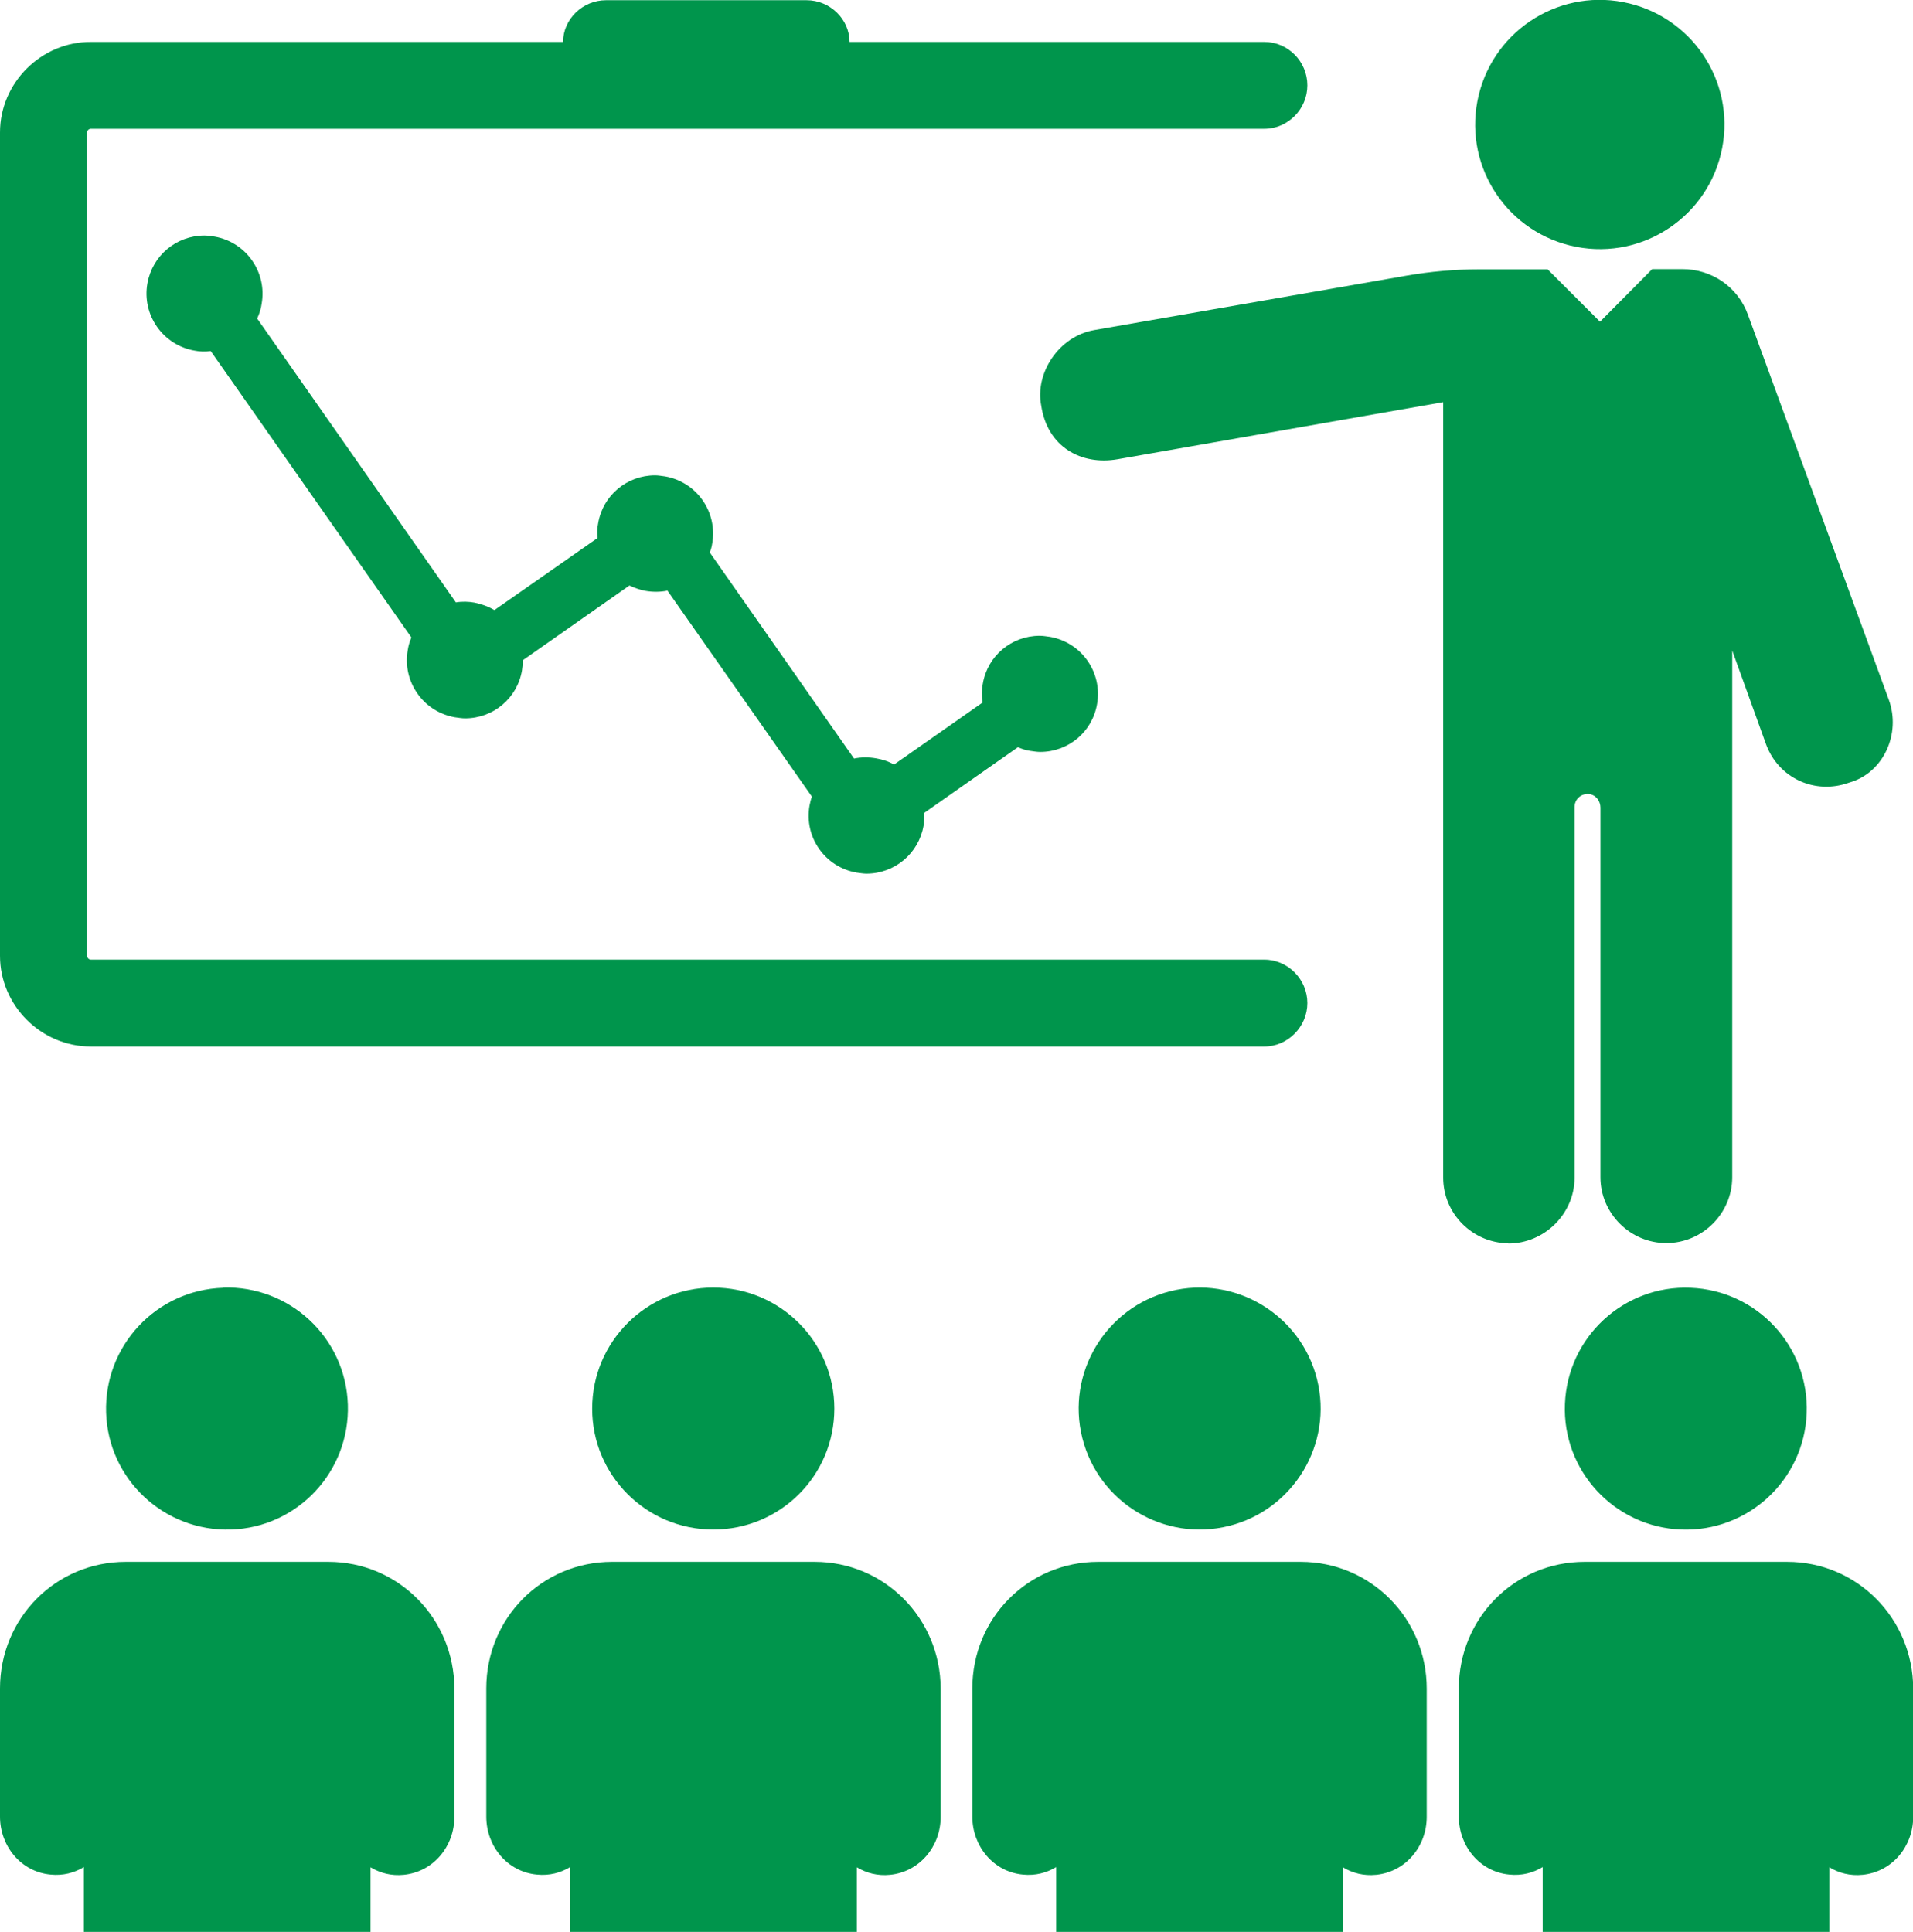 <?xml version="1.0" encoding="UTF-8"?><svg id="Layer_2" xmlns="http://www.w3.org/2000/svg" viewBox="0 0 89.42 90.31"><defs><style>.cls-1{fill:#00954c;}</style></defs><g id="Layer_1-2"><path class="cls-1" d="m4.25,48.92h54.85c1.1,0,2.01-.93,2.01-2.03s-.9-2.03-2.01-2.03H4.25c-.09,0-.18-.08-.18-.18V6.19c0-.09.08-.17.18-.17h54.85c1.1,0,2.01-.92,2.01-2.03s-.9-2.03-2.01-2.03h-19.39c0-1.05-.9-1.95-2.01-1.95h-9.37c-1.11,0-2.01.9-2.01,1.95H4.25C1.93,1.95,0,3.87,0,6.19v38.49c0,2.33,1.93,4.24,4.24,4.24"/><path class="cls-1" d="m69.06,4.72c.61-3.16,3.66-5.23,6.82-4.62,3.16.61,5.23,3.66,4.62,6.82-.61,3.16-3.66,5.23-6.82,4.62-3.16-.61-5.23-3.66-4.62-6.82"/><path class="cls-1" d="m70.5,58.13c1.69,0,3.1-1.39,3.1-3.08v-17.32c0-.36.29-.64.67-.61.32.03.54.32.54.63v17.28c0,1.69,1.39,3.08,3.08,3.08s3.08-1.39,3.08-3.08v-24.62l1.58,4.38c.58,1.59,2.3,2.38,3.9,1.79,1.59-.45,2.42-2.28,1.84-3.87l-6.59-18.01c-.47-1.29-1.69-2.12-3.06-2.12h-1.41s-2.44,2.46-2.44,2.46l-2.45-2.45h-3.17c-1.16,0-2.31.1-3.45.3l-14.57,2.54c-1.67.29-2.78,2.03-2.48,3.53.29,1.95,1.89,2.8,3.56,2.51l15.23-2.67v36.23c-.01,1.7,1.37,3.08,3.06,3.09"/><path class="cls-1" d="m40.03,40.79c.16.02.32.05.47.05,1.32,0,2.44-.94,2.67-2.24.03-.19.04-.4.03-.6l4.38-3.07c.18.08.37.14.57.17.16.02.31.05.47.05,1.32,0,2.44-.94,2.66-2.24.26-1.47-.72-2.88-2.2-3.14-.16-.02-.32-.05-.48-.05-1.32,0-2.44.94-2.66,2.24-.06.29-.06.59-.01.88l-4.14,2.9c-.26-.15-.54-.24-.84-.29-.34-.06-.7-.06-1.03.01l-6.74-9.63c.05-.14.09-.28.11-.42.26-1.47-.72-2.88-2.2-3.14-.16-.02-.32-.05-.47-.05-1.32,0-2.44.94-2.66,2.24-.05.23-.05.46-.03.69l-4.82,3.37c-.28-.17-.6-.28-.93-.35-.28-.05-.57-.06-.87-.01l-9.29-13.27c.1-.21.18-.45.21-.69.26-1.47-.72-2.88-2.2-3.14-.16-.02-.32-.05-.47-.05-1.32,0-2.44.94-2.67,2.24-.26,1.47.72,2.88,2.2,3.14.25.05.51.06.76.02l9.38,13.39c-.08.19-.14.38-.17.59-.26,1.47.72,2.88,2.2,3.14.16.02.32.05.48.05,1.32,0,2.44-.94,2.66-2.24.02-.16.05-.32.03-.47l4.99-3.5c.24.11.48.2.75.25.34.06.69.06,1.03-.01l6.75,9.63c-.05.14-.08.27-.11.42-.26,1.47.72,2.87,2.19,3.13"/><path class="cls-1" d="m60.79,73.01h-9.46c-3.28,0-5.88,2.64-5.88,5.92v5.99c0,1.38.98,2.58,2.36,2.71.59.06,1.11-.08,1.56-.35v3.04h13.4v-3.03c.45.27.97.41,1.56.35,1.38-.14,2.36-1.33,2.36-2.71v-5.99c0-3.28-2.62-5.93-5.89-5.93"/><path class="cls-1" d="m54.7,60.36c3.03-.76,6.1,1.09,6.86,4.11.76,3.03-1.09,6.1-4.11,6.86-3.03.76-6.1-1.09-6.86-4.11-.76-3.03,1.09-6.1,4.11-6.86"/><path class="cls-1" d="m83.53,73.01h-9.46c-3.28,0-5.88,2.64-5.88,5.92v5.99c0,1.38.98,2.58,2.36,2.71.59.06,1.11-.08,1.56-.35v3.04h13.4v-3.03c.45.27.97.41,1.56.35,1.38-.14,2.36-1.33,2.36-2.71v-5.99c-.01-3.28-2.62-5.93-5.89-5.93"/><path class="cls-1" d="m73.15,65.63c.12-3.12,2.75-5.56,5.87-5.43,3.12.12,5.55,2.75,5.43,5.87-.12,3.12-2.75,5.55-5.87,5.43-3.12-.12-5.56-2.75-5.43-5.87"/><path class="cls-1" d="m38.07,73.01h-9.46c-3.28,0-5.88,2.64-5.88,5.92v5.99c0,1.38.98,2.58,2.36,2.71.59.06,1.11-.08,1.56-.35v3.04h13.4v-3.03c.45.27.97.41,1.56.35,1.38-.14,2.36-1.33,2.36-2.71v-5.99c-.01-3.28-2.62-5.93-5.89-5.93"/><path class="cls-1" d="m33.34,60.19c3.12,0,5.66,2.53,5.66,5.66s-2.53,5.65-5.66,5.65-5.66-2.53-5.66-5.65,2.53-5.66,5.66-5.66"/><path class="cls-1" d="m15.34,73.01H5.88c-3.28,0-5.88,2.64-5.88,5.92v5.99c0,1.38.98,2.58,2.36,2.71.59.06,1.11-.08,1.56-.35v3.04h13.4v-3.03c.45.27.97.41,1.56.35,1.38-.14,2.36-1.33,2.36-2.71v-5.99c-.01-3.28-2.62-5.93-5.89-5.93"/><path class="cls-1" d="m10.42,60.19c3.12-.1,5.74,2.34,5.84,5.47.1,3.12-2.34,5.74-5.46,5.84-3.12.1-5.74-2.34-5.84-5.46-.1-3.12,2.34-5.74,5.47-5.84"/></g></svg>